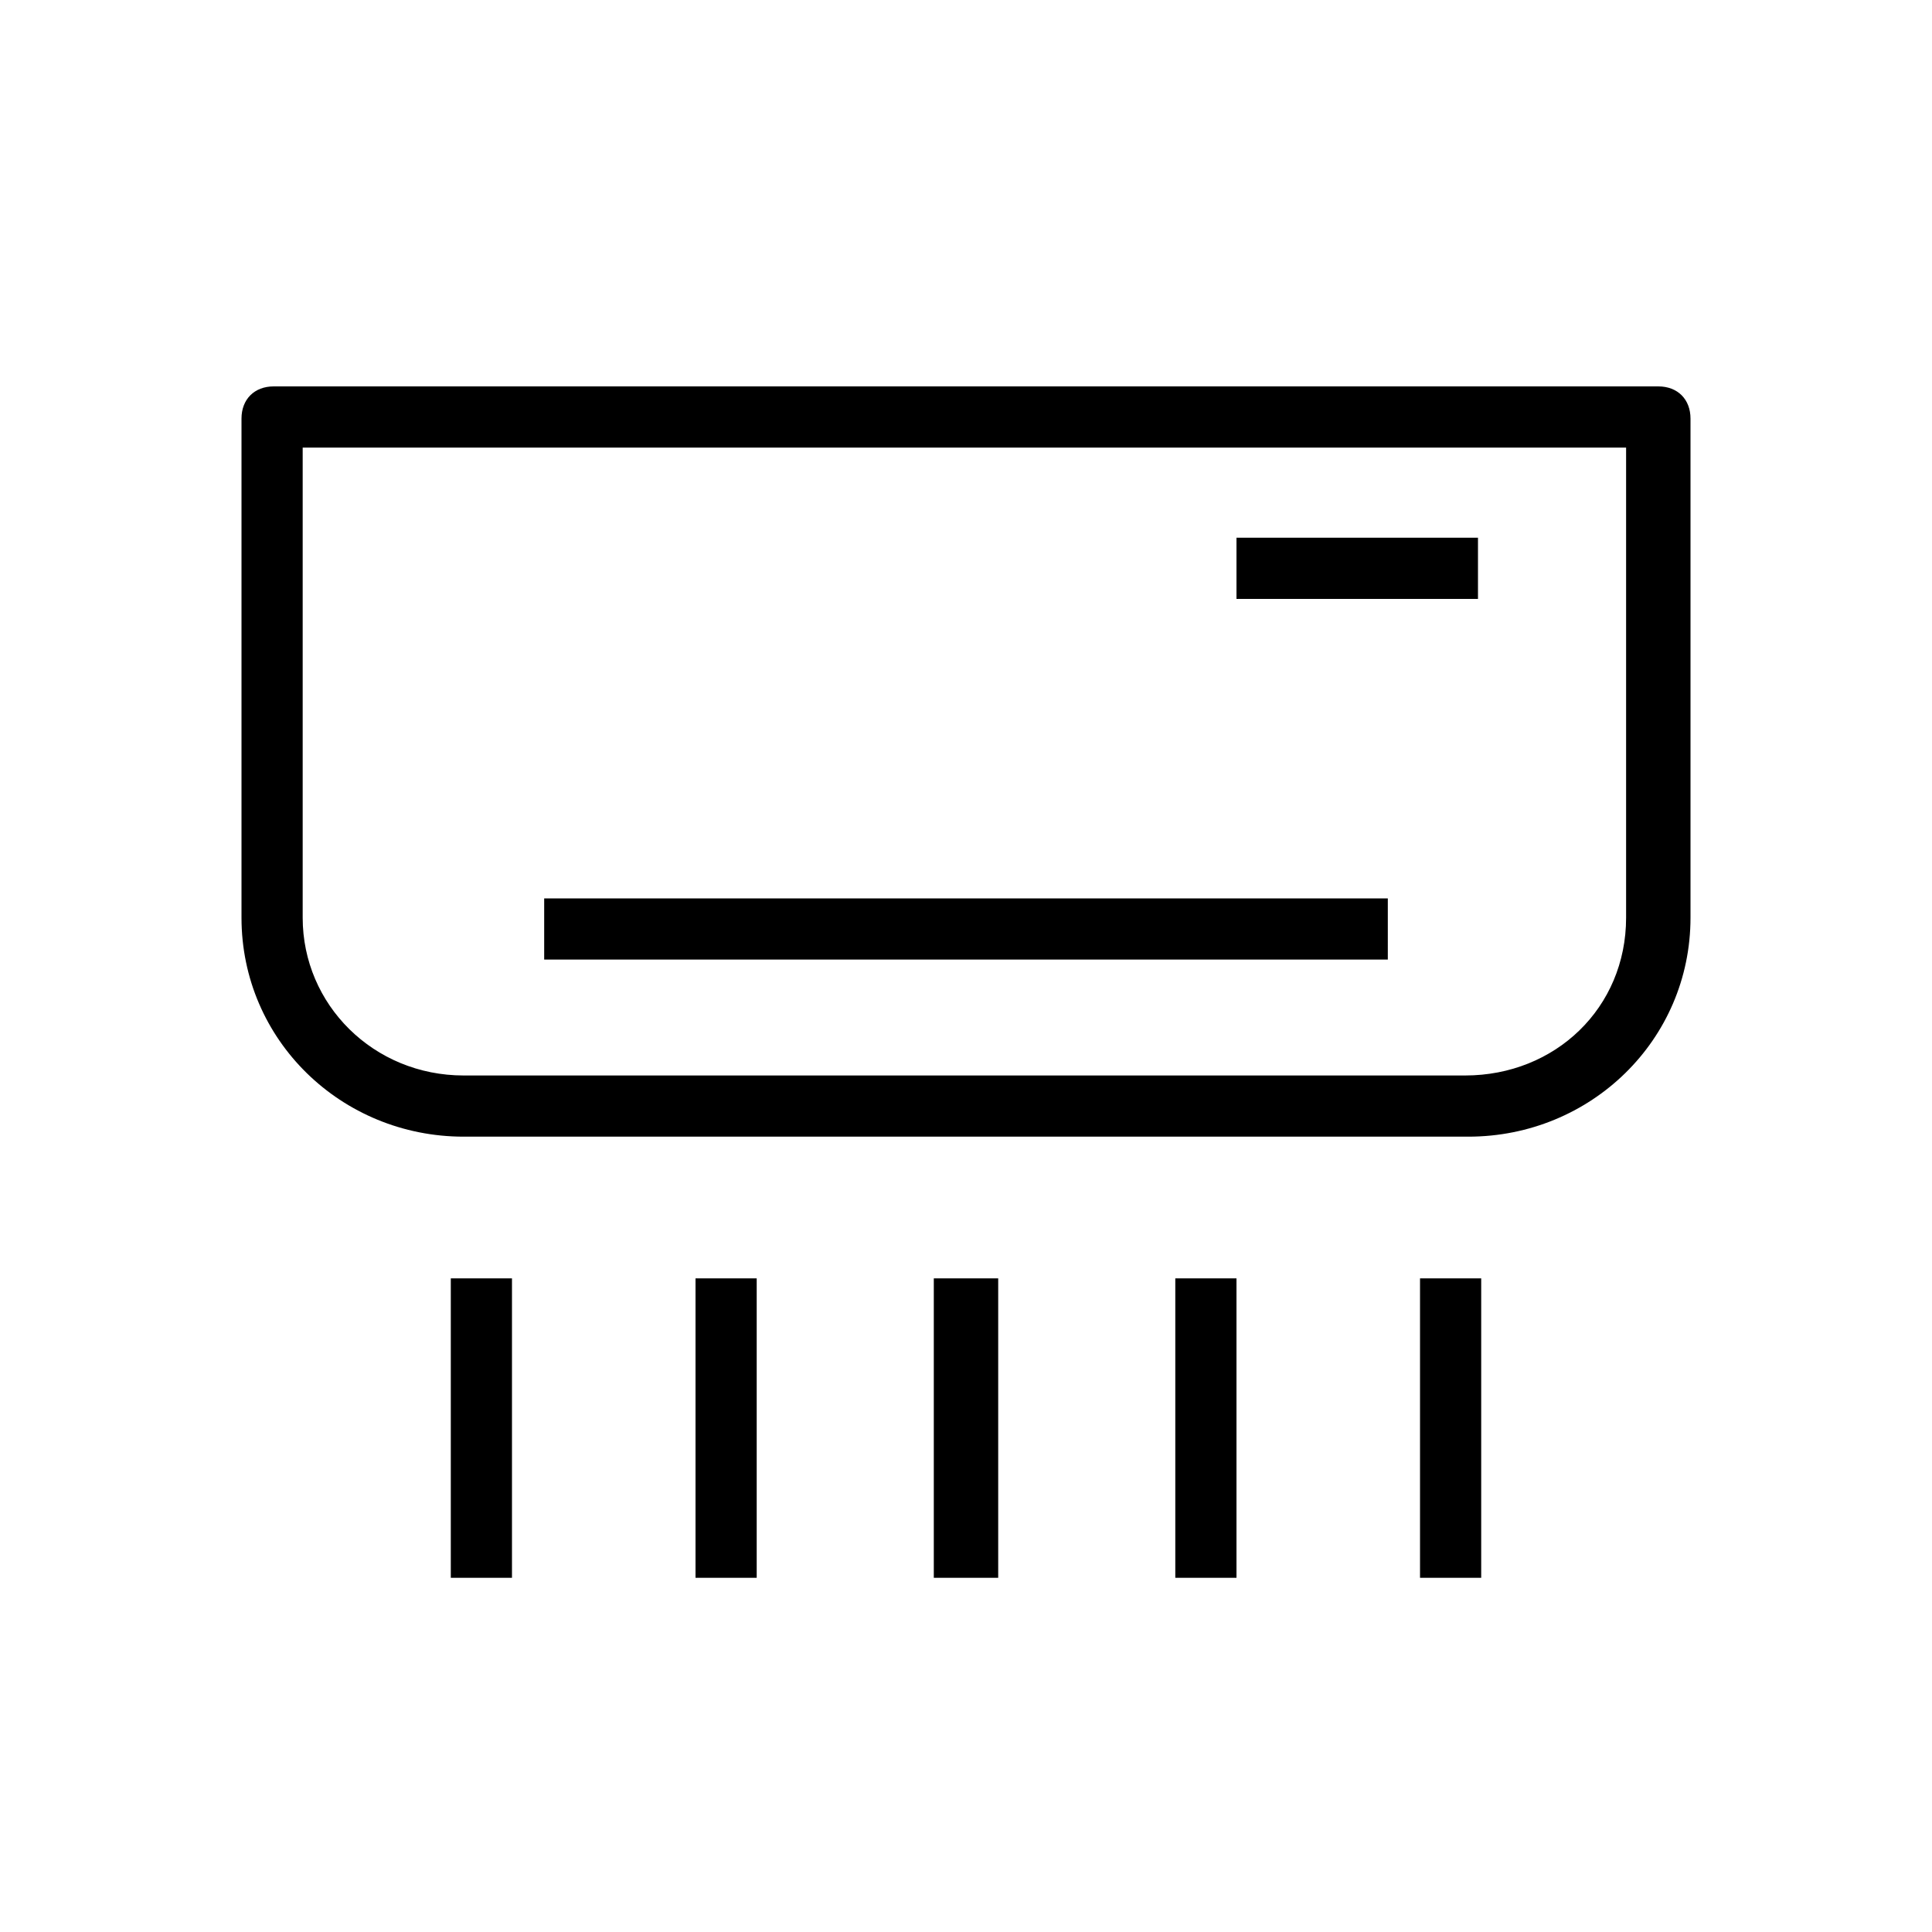<?xml version="1.0" encoding="utf-8"?>
<!-- Generator: Adobe Illustrator 25.0.1, SVG Export Plug-In . SVG Version: 6.00 Build 0)  -->
<svg version="1.1" id="Layer_1" xmlns="http://www.w3.org/2000/svg" xmlns:xlink="http://www.w3.org/1999/xlink" x="0px" y="0px"
	 viewBox="0 0 60 60" style="enable-background:new 0 0 60 60;" xml:space="preserve">
<style type="text/css">
	.st0{fill:none;}
</style>
<g>
	<g>
		<g>
			<rect class="st0" width="60" height="60"/>
		</g>
	</g>
	<path d="M51.5,12H8.5c-0.6,0-1,0.4-1,1v15.5c0,3.8,3.1,6.8,6.9,6.8h31.2c3.8,0,6.9-3,6.9-6.8V13C52.5,12.4,52.1,12,51.5,12z
		 M50.5,28.5c0,2.8-2.2,4.9-5,4.9H14.4c-2.8,0-5-2.2-5-4.9V13.9h41.1V28.5z M43.1,27.9H16.9v1.9h26.2V27.9z M45.9,16.7h-7.5v1.9h7.5
		V16.7z M29,49H31v-9.3H29V49z M36.5,49h1.9v-9.3h-1.9V49z M44.1,49H46v-9.3h-1.9V49z M21.6,49h1.9v-9.3h-1.9V49z M14,49h1.9v-9.3
		H14V49z"/>
</g>
</svg>
